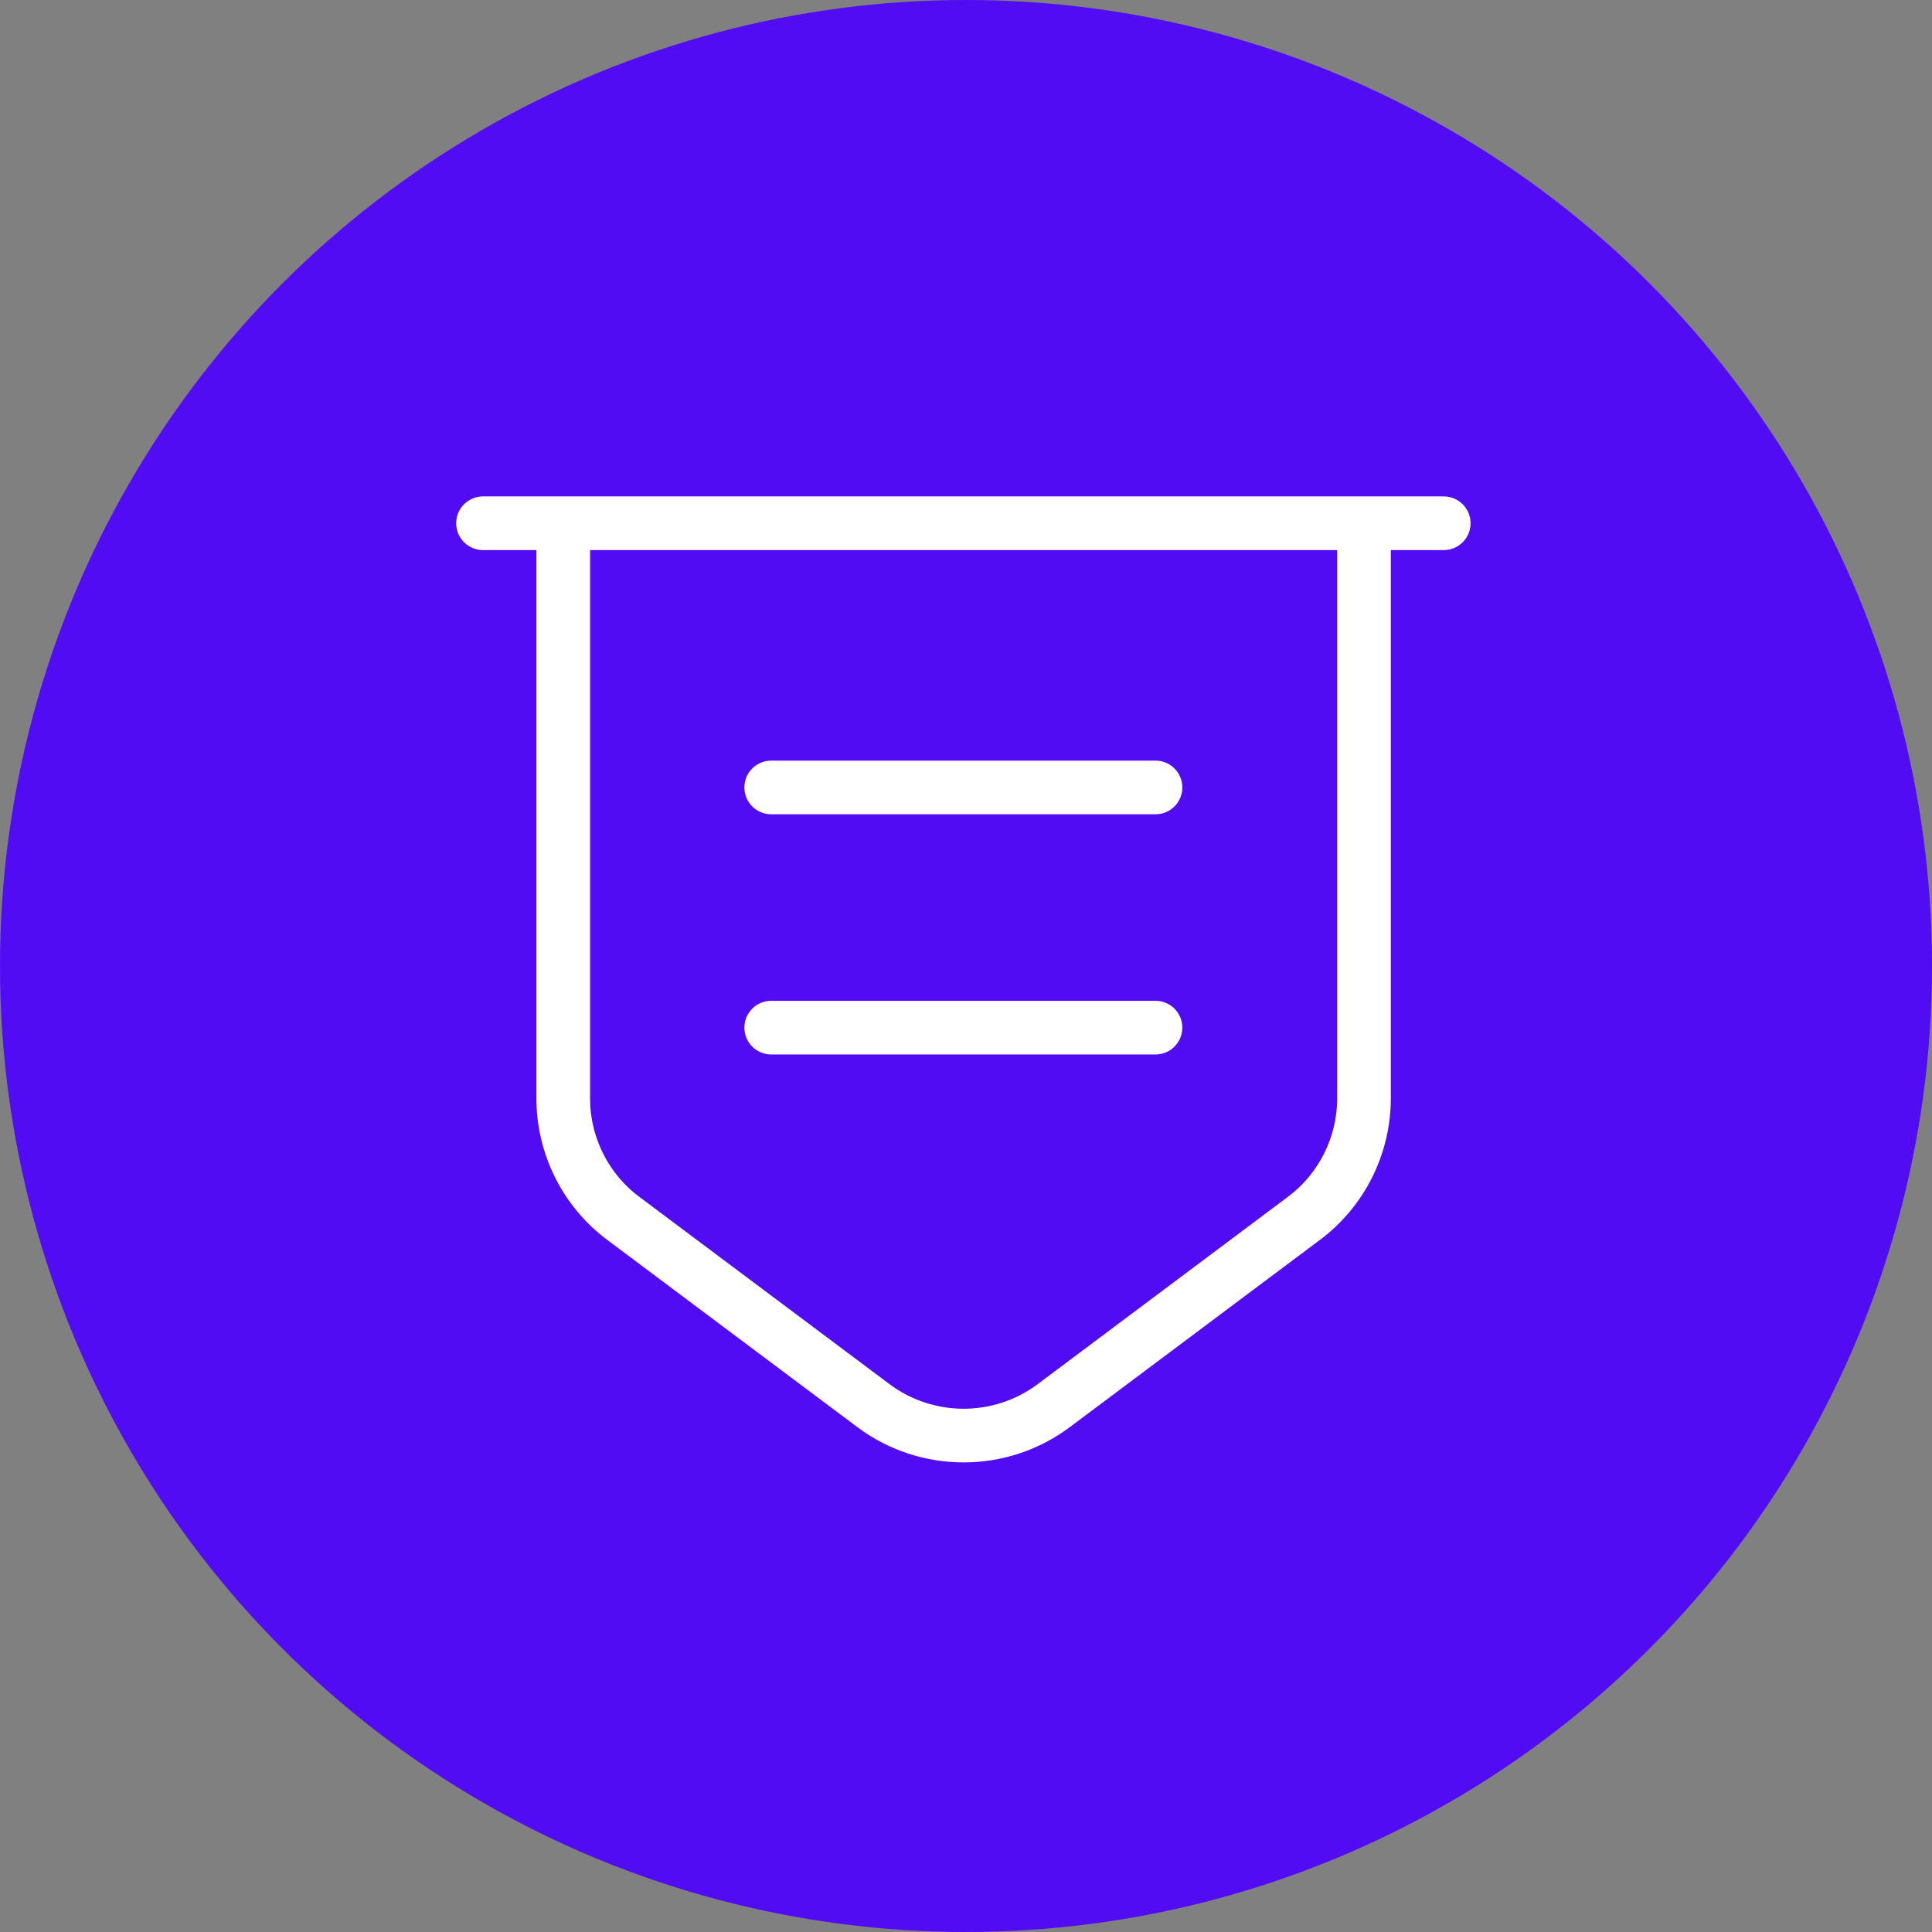 <svg width="72" height="72" viewBox="0 0 72 72" fill="none" xmlns="http://www.w3.org/2000/svg">
<rect x="0" y="0" width="72" height="72" fill="#808080" stroke="none"/>
<circle cx="36" cy="36" r="36" fill="#520CF3"/>
<path d="M18 19.5H53.804M28.741 29.346H43.062M28.741 38.297H43.062M20.99 19.5V40.928C20.99 42.683 21.813 44.348 23.227 45.404L32.554 52.386C34.541 53.871 37.28 53.871 39.267 52.386L48.594 45.404C50.008 44.348 50.832 42.683 50.832 40.928V19.5H20.99Z" stroke="white" stroke-width="2" stroke-miterlimit="10" stroke-linecap="round"/>
</svg>
